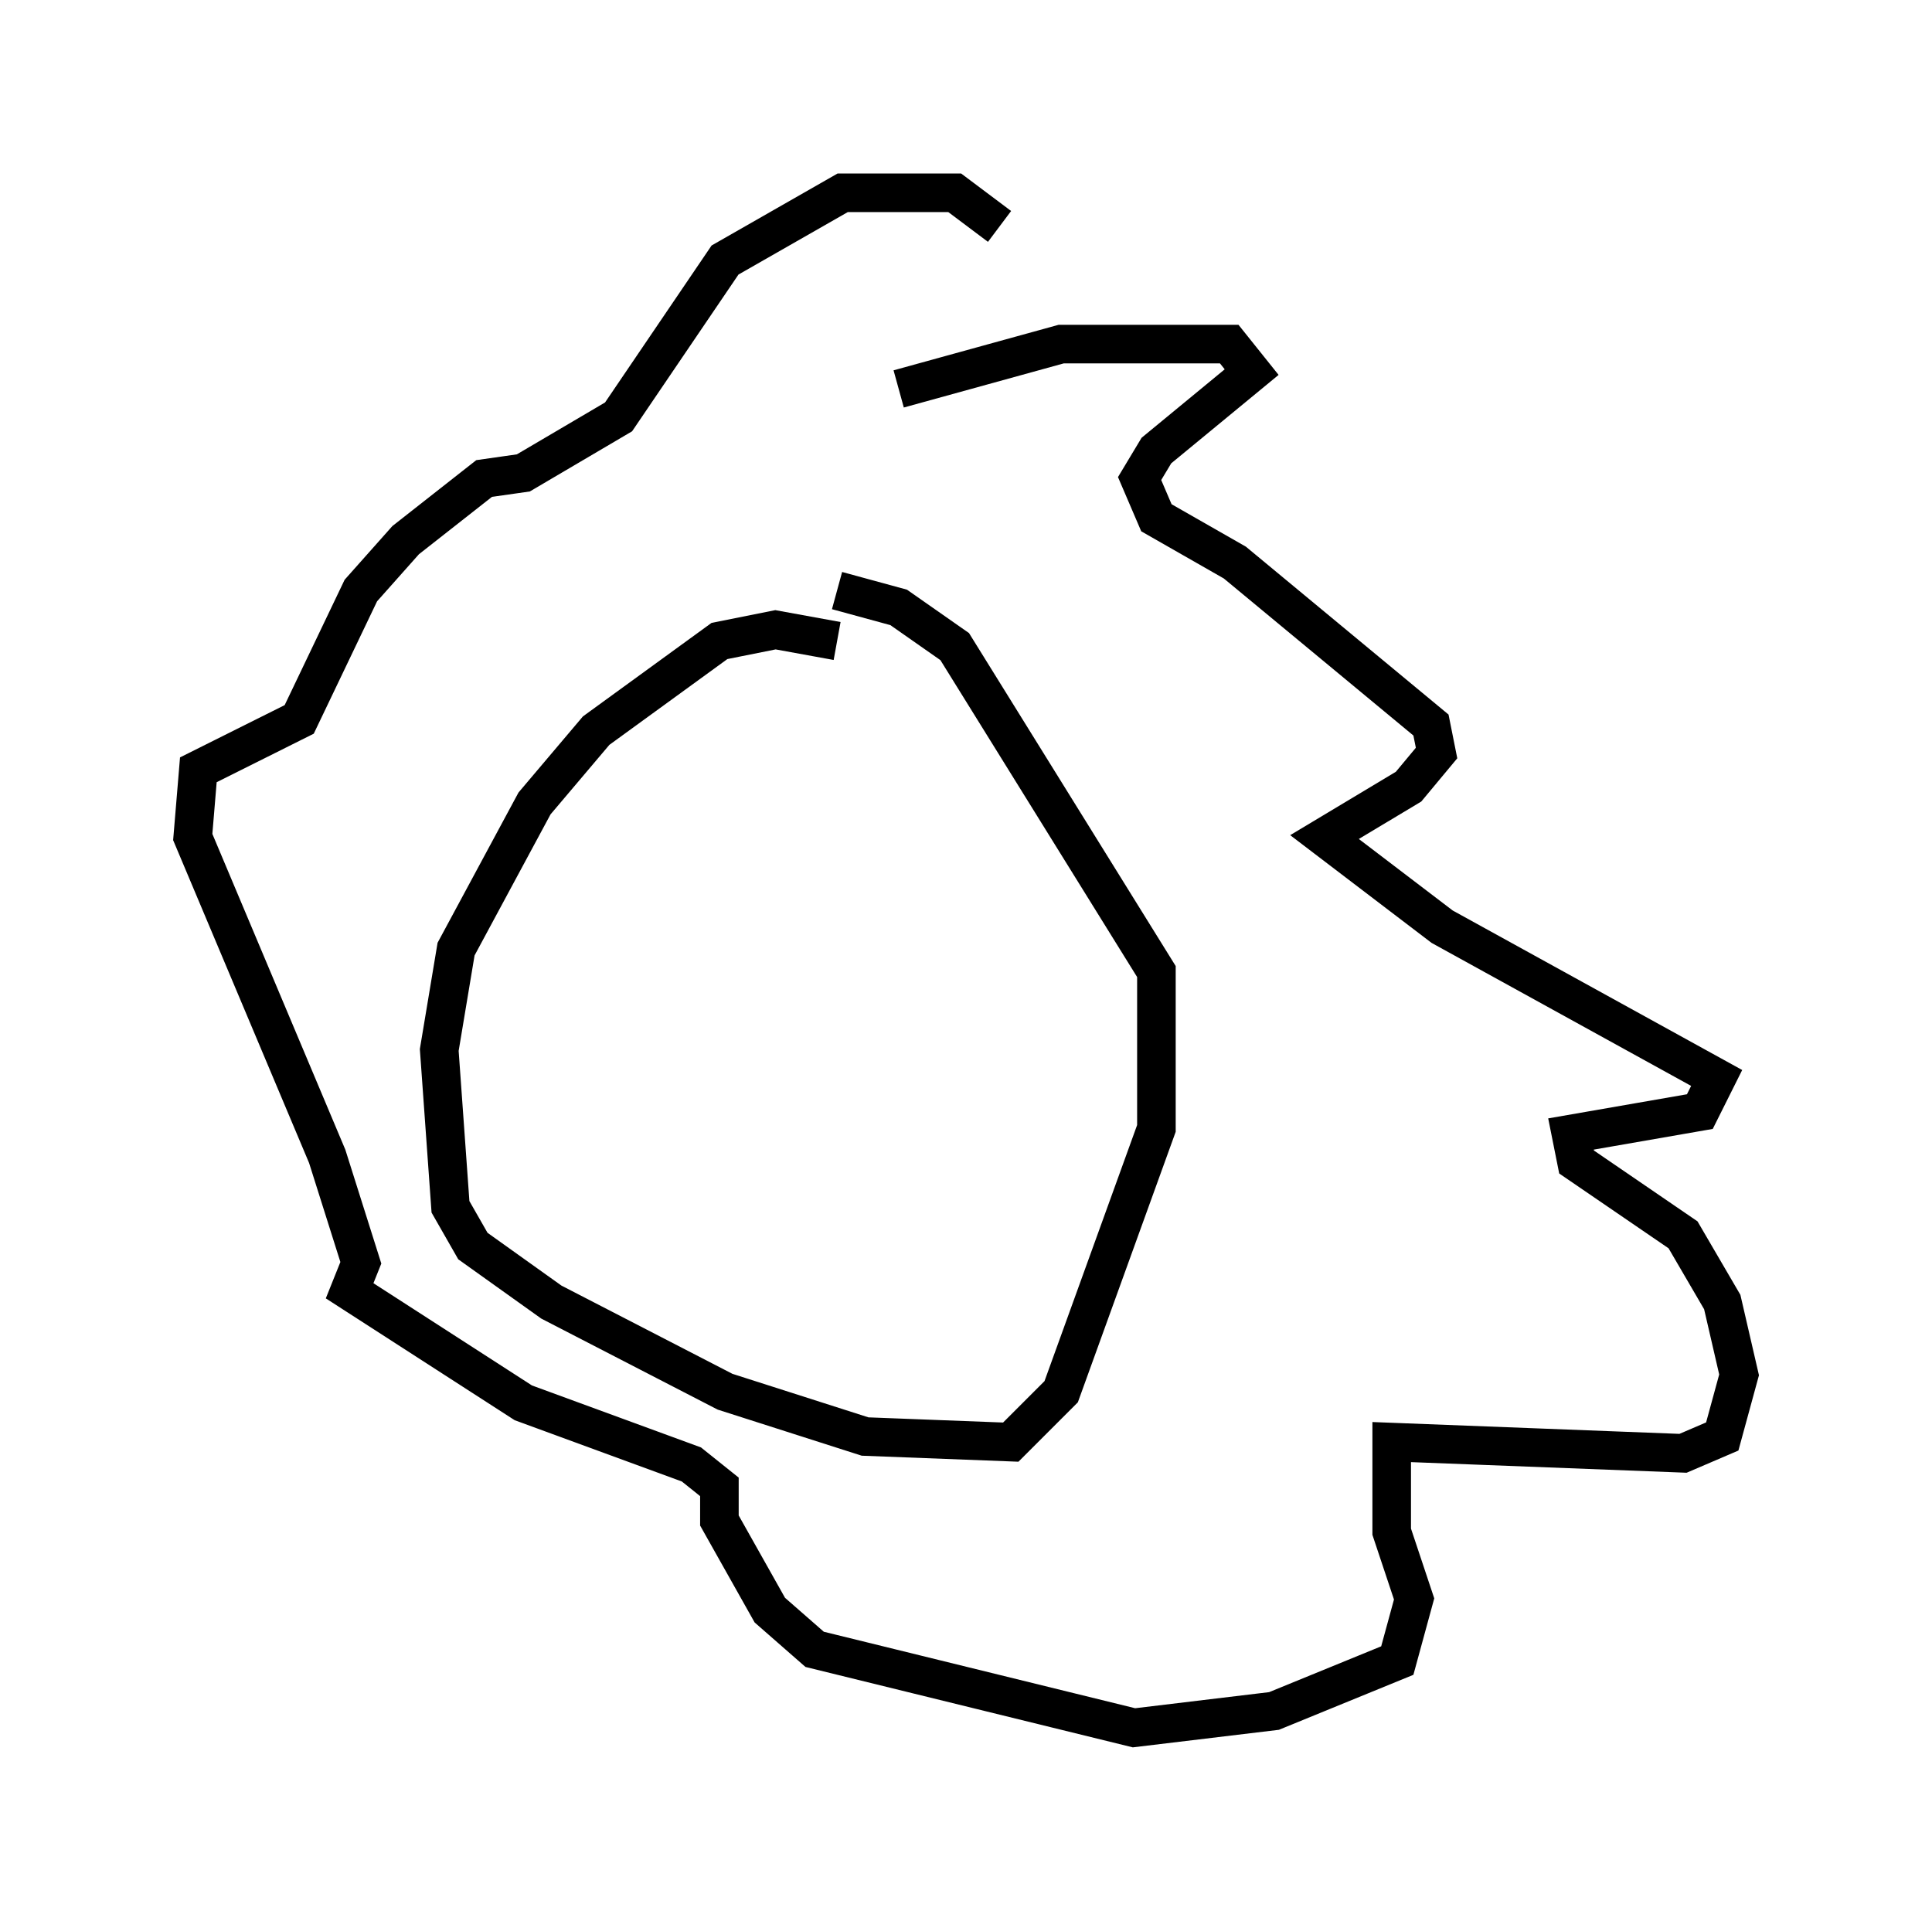<?xml version="1.0" encoding="utf-8" ?>
<svg baseProfile="full" height="49.799" version="1.1" width="50.089" xmlns="http://www.w3.org/2000/svg" xmlns:ev="http://www.w3.org/2001/xml-events" xmlns:xlink="http://www.w3.org/1999/xlink"><defs /><rect fill="white" height="49.799" width="50.089" x="0" y="0" /><path d="M22.575, 17.346 m-0.872, -0.726 l-1.598, -0.291 -1.453, 0.291 l-3.196, 2.324 -1.598, 1.888 l-2.034, 3.777 -0.436, 2.615 l0.291, 4.067 0.581, 1.017 l2.034, 1.453 4.503, 2.324 l3.631, 1.162 3.777, 0.145 l1.307, -1.307 2.469, -6.827 l0.0, -4.067 -5.229, -8.425 l-1.453, -1.017 -1.598, -0.436 m1.598, -5.229 l4.212, -1.162 4.358, 0.0 l0.581, 0.726 -2.469, 2.034 l-0.436, 0.726 0.436, 1.017 l2.034, 1.162 5.084, 4.212 l0.145, 0.726 -0.726, 0.872 l-2.179, 1.307 3.05, 2.324 l7.117, 3.922 -0.436, 0.872 l-3.341, 0.581 0.145, 0.726 l2.76, 1.888 1.017, 1.743 l0.436, 1.888 -0.436, 1.598 l-1.017, 0.436 -7.553, -0.291 l0.0, 2.324 0.581, 1.743 l-0.436, 1.598 -3.196, 1.307 l-3.631, 0.436 -8.279, -2.034 l-1.162, -1.017 -1.307, -2.324 l0.0, -0.872 -0.726, -0.581 l-4.358, -1.598 -4.503, -2.905 l0.291, -0.726 -0.872, -2.76 l-3.486, -8.279 0.145, -1.743 l2.615, -1.307 1.598, -3.341 l1.162, -1.307 2.034, -1.598 l1.017, -0.145 2.469, -1.453 l2.76, -4.067 3.05, -1.743 l2.905, 0.0 1.162, 0.872 " fill="none" stroke="black" stroke-width="1" /></svg>